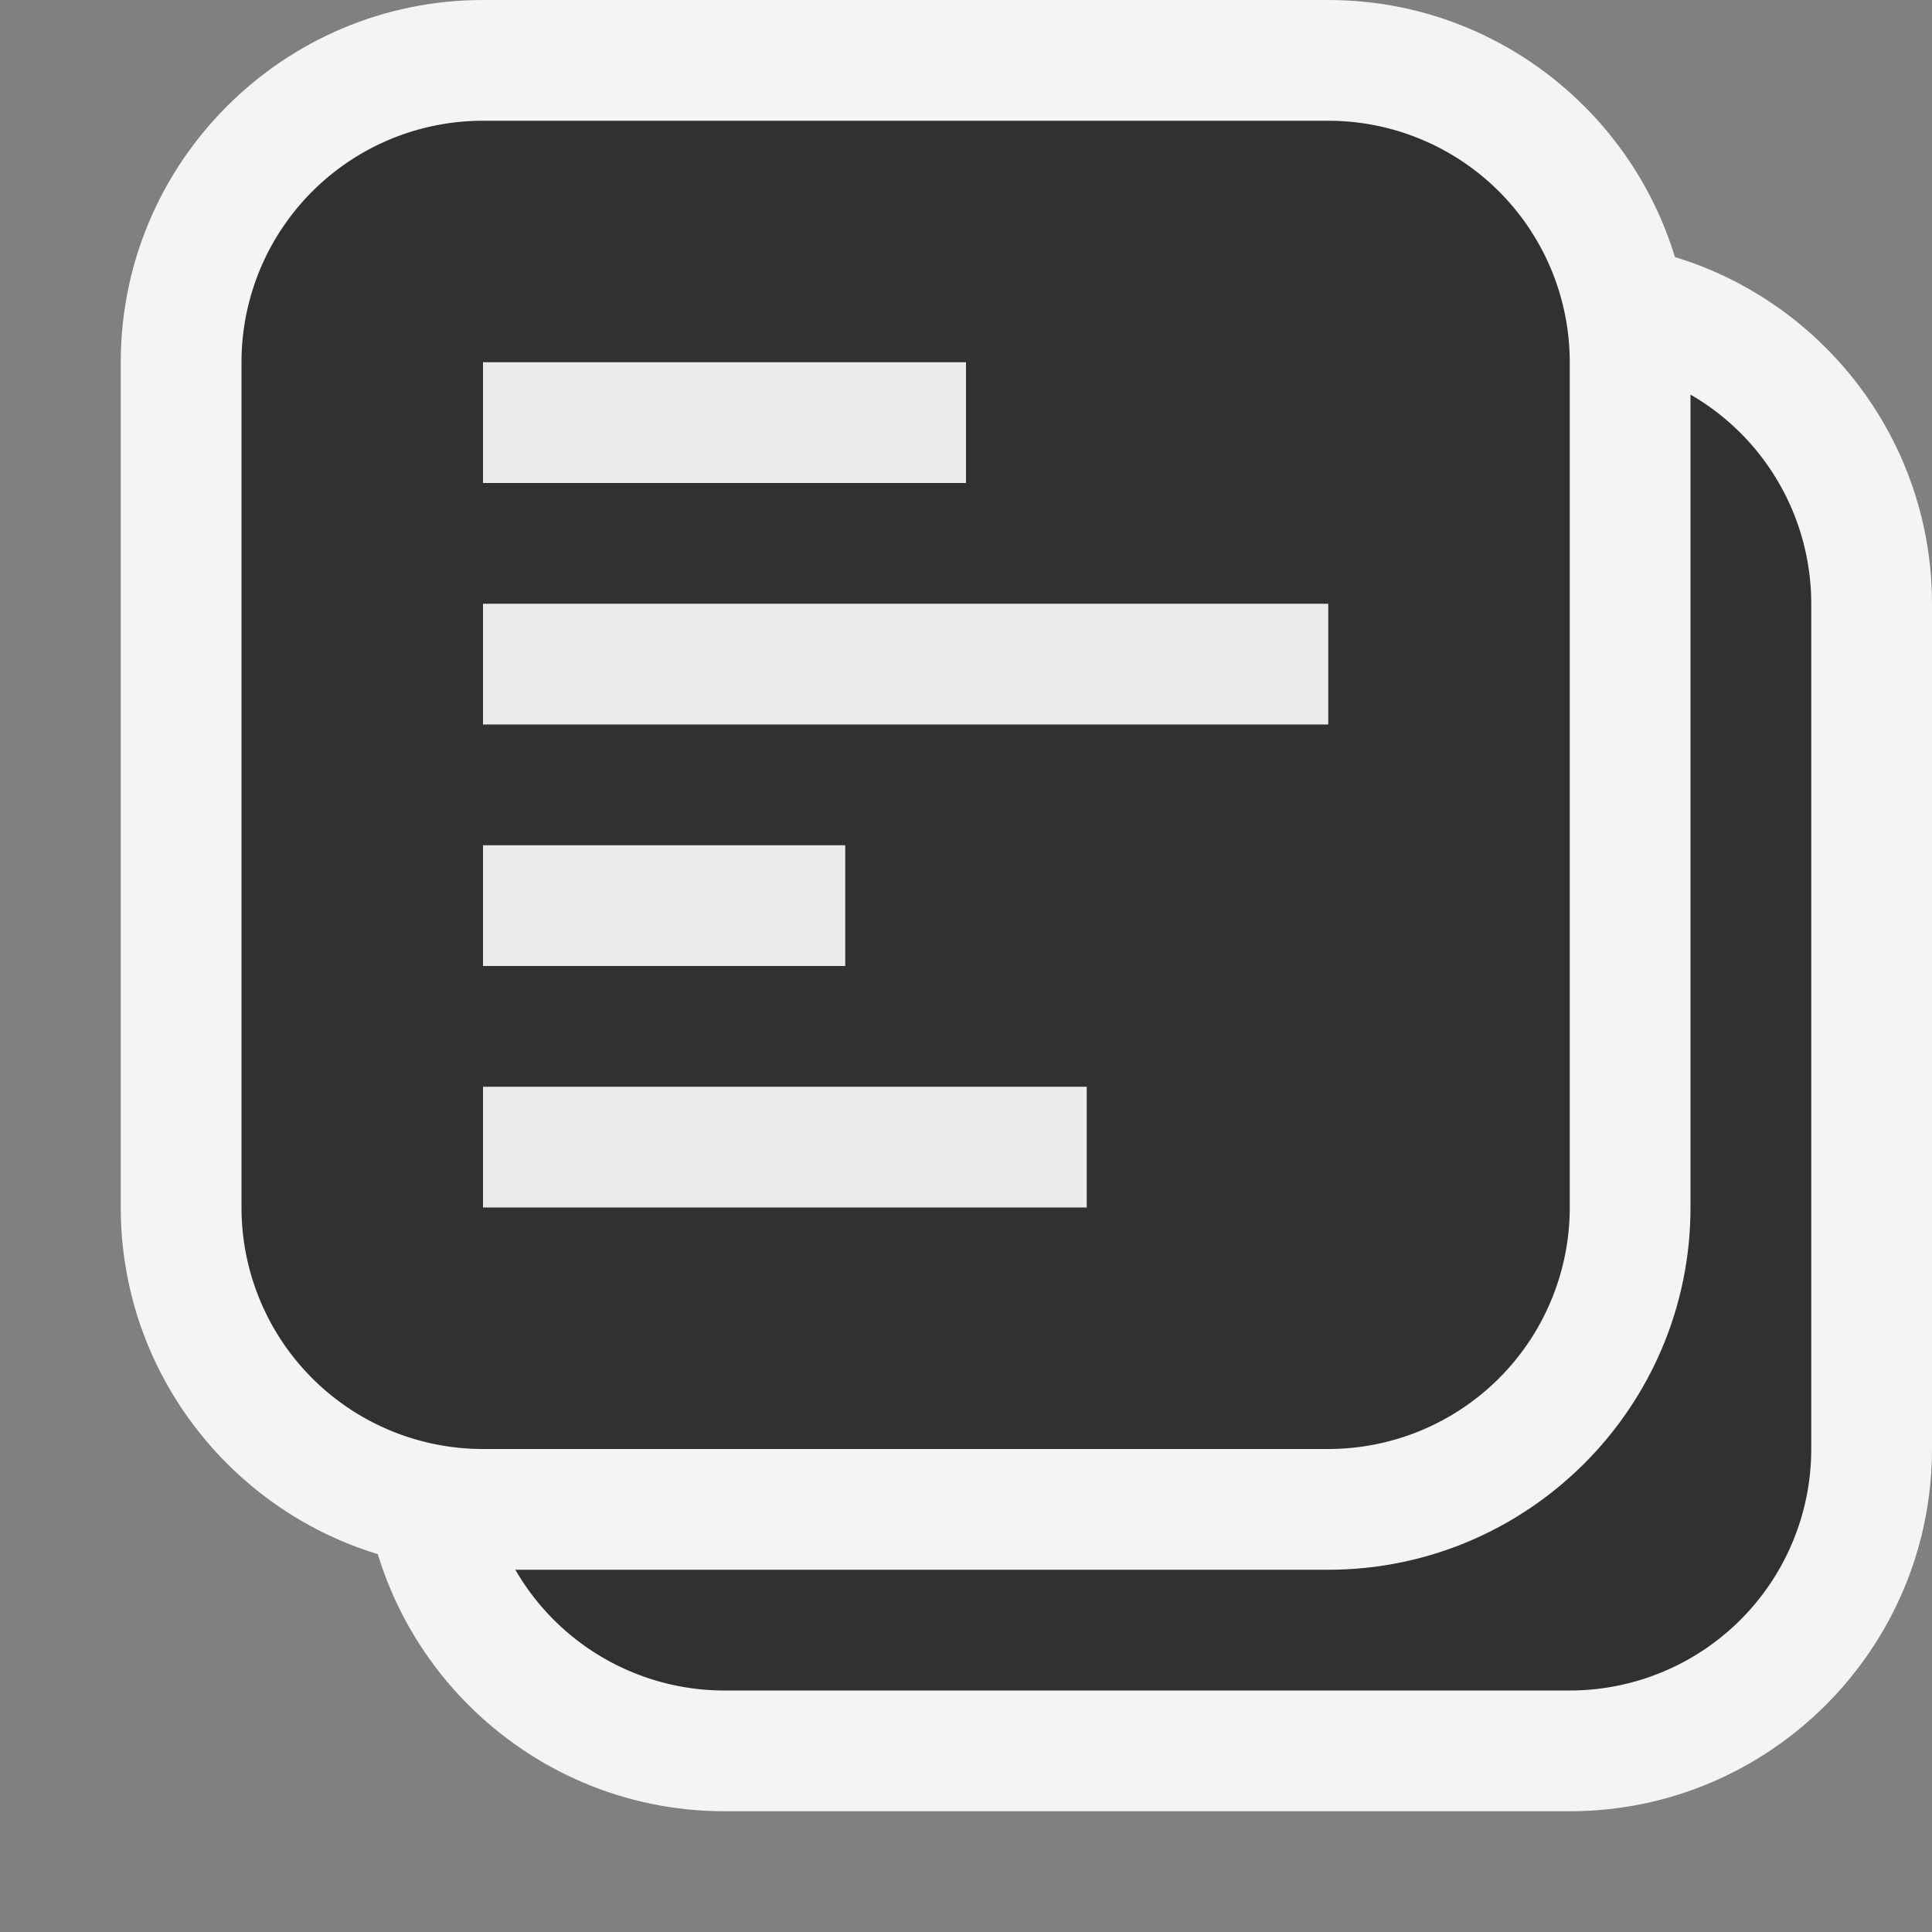 <svg ti:v="1" width="16" height="16" viewBox="0 0 16 16" xmlns="http://www.w3.org/2000/svg" xmlns:ti="urn:schemas-jetbrains-com:tisvg"><rect x="0" y="0" width="16" height="16" fill="#808080" stroke="none"/><rect id="frame" width="16" height="16" fill="none"/><g fill-rule="evenodd"><path d="M6 15c-1.654 0-3-1.346-3-3V5c0-1.654 1.346-3 3-3h7c1.654 0 3 1.346 3 3v7c0 1.654-1.346 3-3 3H6z" fill="#F4F4F4"/><path d="M13 14H6a2 2 0 0 1-2-2V5a2 2 0 0 1 2-2h7a2 2 0 0 1 2 2v7a2 2 0 0 1-2 2z" fill="#313131"/><path d="M4 13c-1.654 0-3-1.346-3-3V3c0-1.654 1.346-3 3-3h7c1.654 0 3 1.346 3 3v7c0 1.654-1.346 3-3 3H4z" fill="#F4F4F4"/><path d="M11 12H4a2 2 0 0 1-2-2V3a2 2 0 0 1 2-2h7a2 2 0 0 1 2 2v7a2 2 0 0 1-2 2z" fill="#313131"/><path d="M9 9H4v1h5M7 7H4v1h3m4-3H4v1h7M8 4H4V3h4v1z" fill="#EBEBEB"/></g></svg>